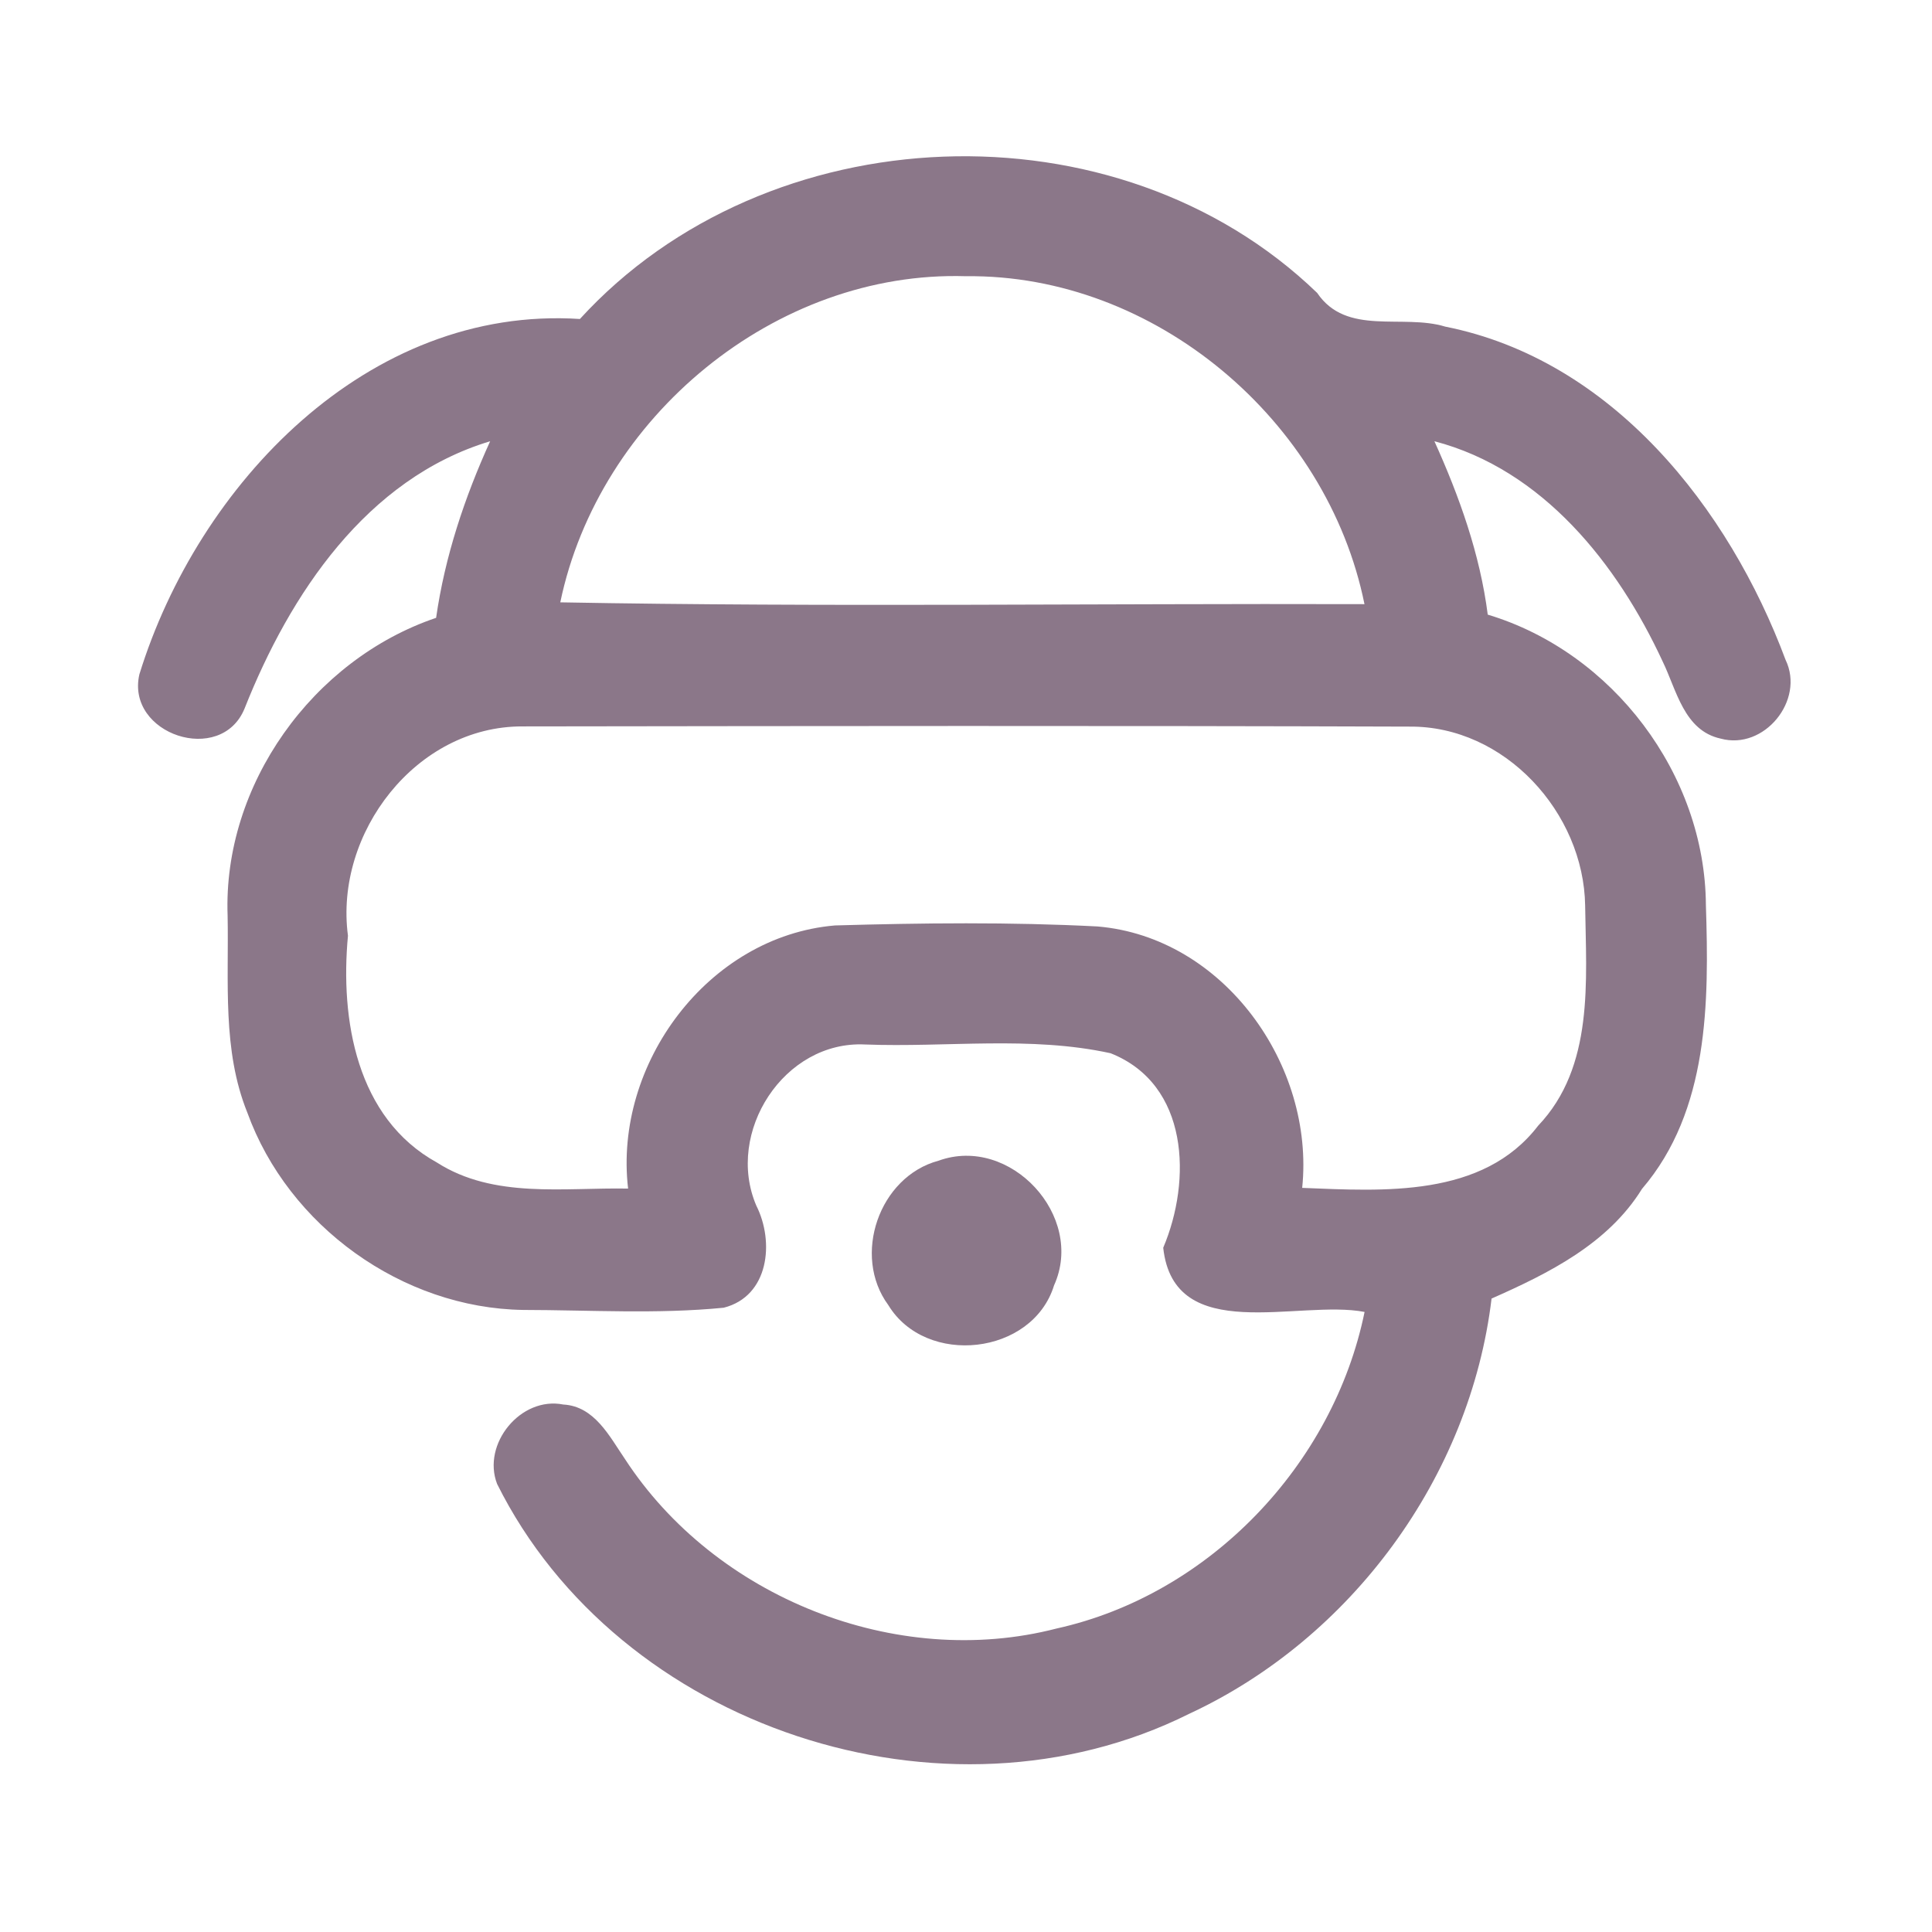 <?xml version="1.0" encoding="UTF-8" ?>
<!DOCTYPE svg PUBLIC "-//W3C//DTD SVG 1.1//EN" "http://www.w3.org/Graphics/SVG/1.1/DTD/svg11.dtd">
<svg width="192pt" height="192pt" viewBox="0 0 192 192" version="1.1" xmlns="http://www.w3.org/2000/svg">
<g id="#8b7789ff">
<path fill="#8b7789" opacity="1.00" d=" M 57.63 31.70 C 76.22 11.34 110.99 9.90 130.90 29.11 C 133.82 33.43 139.37 31.16 143.63 32.46 C 160.22 35.76 171.81 50.46 177.45 65.58 C 179.39 69.59 175.32 74.59 170.99 73.40 C 167.35 72.60 166.62 68.58 165.23 65.73 C 160.74 56.04 153.31 46.66 142.55 43.85 C 145.03 49.34 147.08 55.07 147.85 61.08 C 160.28 64.82 169.45 76.96 169.53 89.94 C 169.84 99.59 169.84 110.38 163.18 118.15 C 159.80 123.61 153.91 126.54 148.23 129.05 C 146.11 146.75 134.31 162.84 118.15 170.33 C 93.90 182.42 61.48 171.73 49.40 147.47 C 47.87 143.50 51.75 138.74 55.98 139.58 C 59.08 139.75 60.56 142.73 62.09 144.97 C 71.04 158.74 89.04 165.97 105.00 161.84 C 120.19 158.48 132.50 145.57 135.61 130.38 C 129.06 129.11 116.66 133.80 115.60 124.00 C 118.44 117.30 118.17 107.76 110.37 104.67 C 102.39 102.92 94.08 104.11 85.97 103.80 C 77.91 103.40 72.05 112.54 75.16 119.81 C 76.98 123.41 76.43 128.82 71.92 129.96 C 65.33 130.61 58.63 130.19 51.99 130.18 C 39.98 130.00 28.66 121.85 24.58 110.57 C 22.07 104.36 22.75 97.55 22.62 91.00 C 22.14 78.00 31.08 65.55 43.34 61.40 C 44.21 55.31 46.17 49.44 48.71 43.85 C 36.43 47.55 28.80 59.06 24.31 70.40 C 21.98 76.13 12.49 72.99 13.85 67.02 C 19.67 48.17 36.52 30.33 57.63 31.70 M 55.68 59.86 C 82.31 60.35 108.97 59.96 135.60 60.04 C 131.91 41.78 114.76 27.23 96.00 27.45 C 77.04 26.86 59.51 41.45 55.68 59.86 M 34.58 92.99 C 33.80 101.32 35.41 111.11 43.42 115.53 C 49.07 119.15 56.07 118.00 62.42 118.12 C 60.97 105.76 70.35 93.05 82.97 91.97 C 91.65 91.72 100.39 91.62 109.07 92.07 C 121.61 93.13 130.67 105.86 129.41 118.05 C 137.48 118.37 147.35 119.05 152.86 111.87 C 158.44 106.01 157.63 97.46 157.53 90.01 C 157.40 80.77 149.54 72.12 140.07 72.21 C 110.69 72.11 81.31 72.15 51.93 72.19 C 41.36 72.15 33.22 82.80 34.58 92.99 Z" />
<path fill="#8b7789" opacity="1.00" d=" M 93.27 115.35 C 100.38 112.77 107.87 120.85 104.75 127.74 C 102.61 134.69 92.02 135.85 88.28 129.70 C 84.65 124.78 87.36 116.93 93.27 115.35 Z" />
</g>
</svg>
